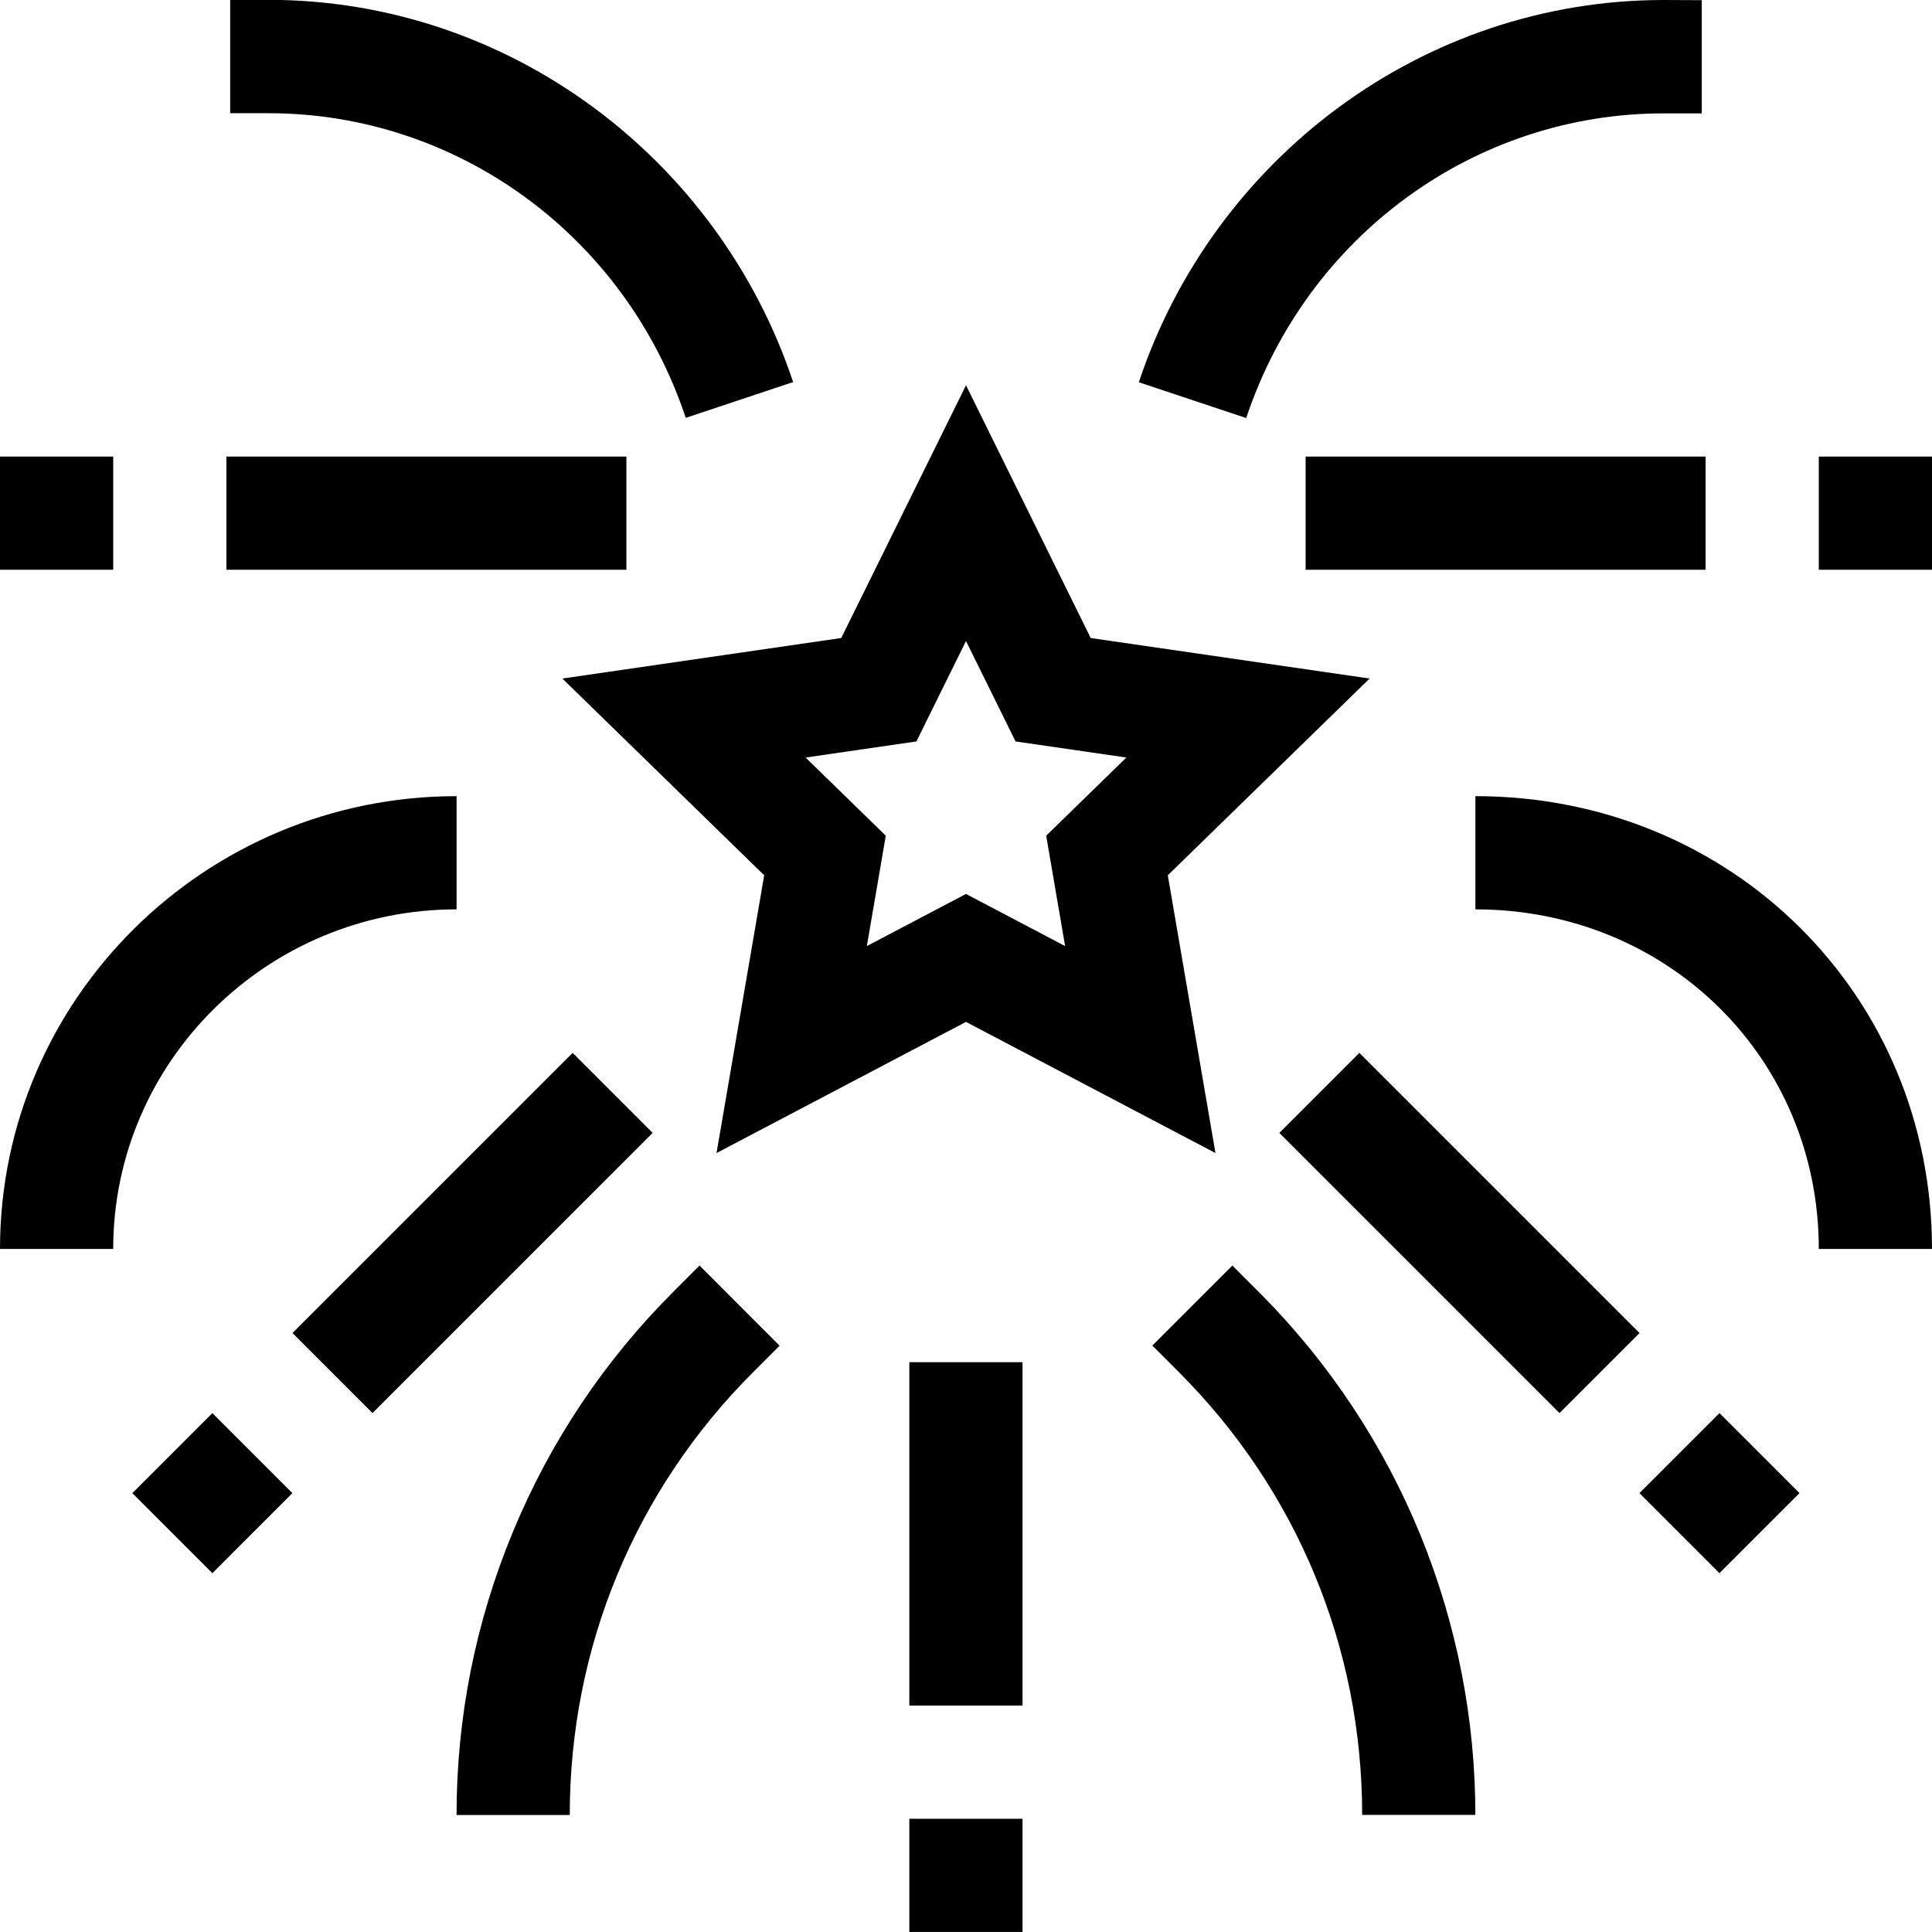 <svg width="512" height="512" viewBox="0 0 512 512" xmlns="http://www.w3.org/2000/svg">
 <path d="m61 0v30h10.13c50.08 0 94.54 32.45 110.6 80.74l28.46-9.484c-19.73-59.19-75.21-101.3-139.1-101.3zm379.9 0c-63.9 0-119.4 42.08-139.1 101.3l28.46 9.486c16.1-48.3 60.56-80.74 110.6-80.74h10.13v-30zm-184.9 102.1-33.06 66.98-73.91 10.74 53.49 52.14-12.63 73.61 66.11-34.76 66.11 34.76-12.63-73.61 53.48-52.14-73.91-10.74zm-256 18.89v30h30v-30zm60 0v30h106v-30zm286 0v30h106v-30zm136 0v30h30v-30zm-226 48.89 13.13 26.61 29.37 4.268-21.25 20.71 5.016 29.25-26.27-13.81-26.27 13.81 5.018-29.25-21.25-20.71 29.37-4.268zm-135 41.11c-66.72 0-121 53.83-121 120h30c0-49.63 40.82-90 91-90zm270 0v30c51.03 0 91 39.53 91 90h30c0-67.29-53.15-120-121-120zm-30.75 68.03-21.21 21.21 74.25 74.25 21.21-21.21zm-208.5 4e-3 -74.24 74.24 21.21 21.21 74.24-74.24zm33.64 56.36-6.967 6.967c-18.3 18.3-32.6 39.7-42.5 63.61-9.903 23.91-14.93 49.15-14.93 75.03h30c0-44.36 17.27-86.06 48.64-117.4l6.967-6.967zm141.2 0-21.21 21.21 6.967 6.967c31.37 31.36 48.64 73.07 48.64 117.4h30c0-50.57-19.62-100.8-57.43-138.6zm-85.61 25.61v91h30v-91zm214.7 13.49-21.21 21.21 21.21 21.21 21.21-21.21zm-399.4 8e-3 -21.21 21.21 21.21 21.21 21.21-21.21zm184.7 107.5v30h30v-30z"/>
</svg>
